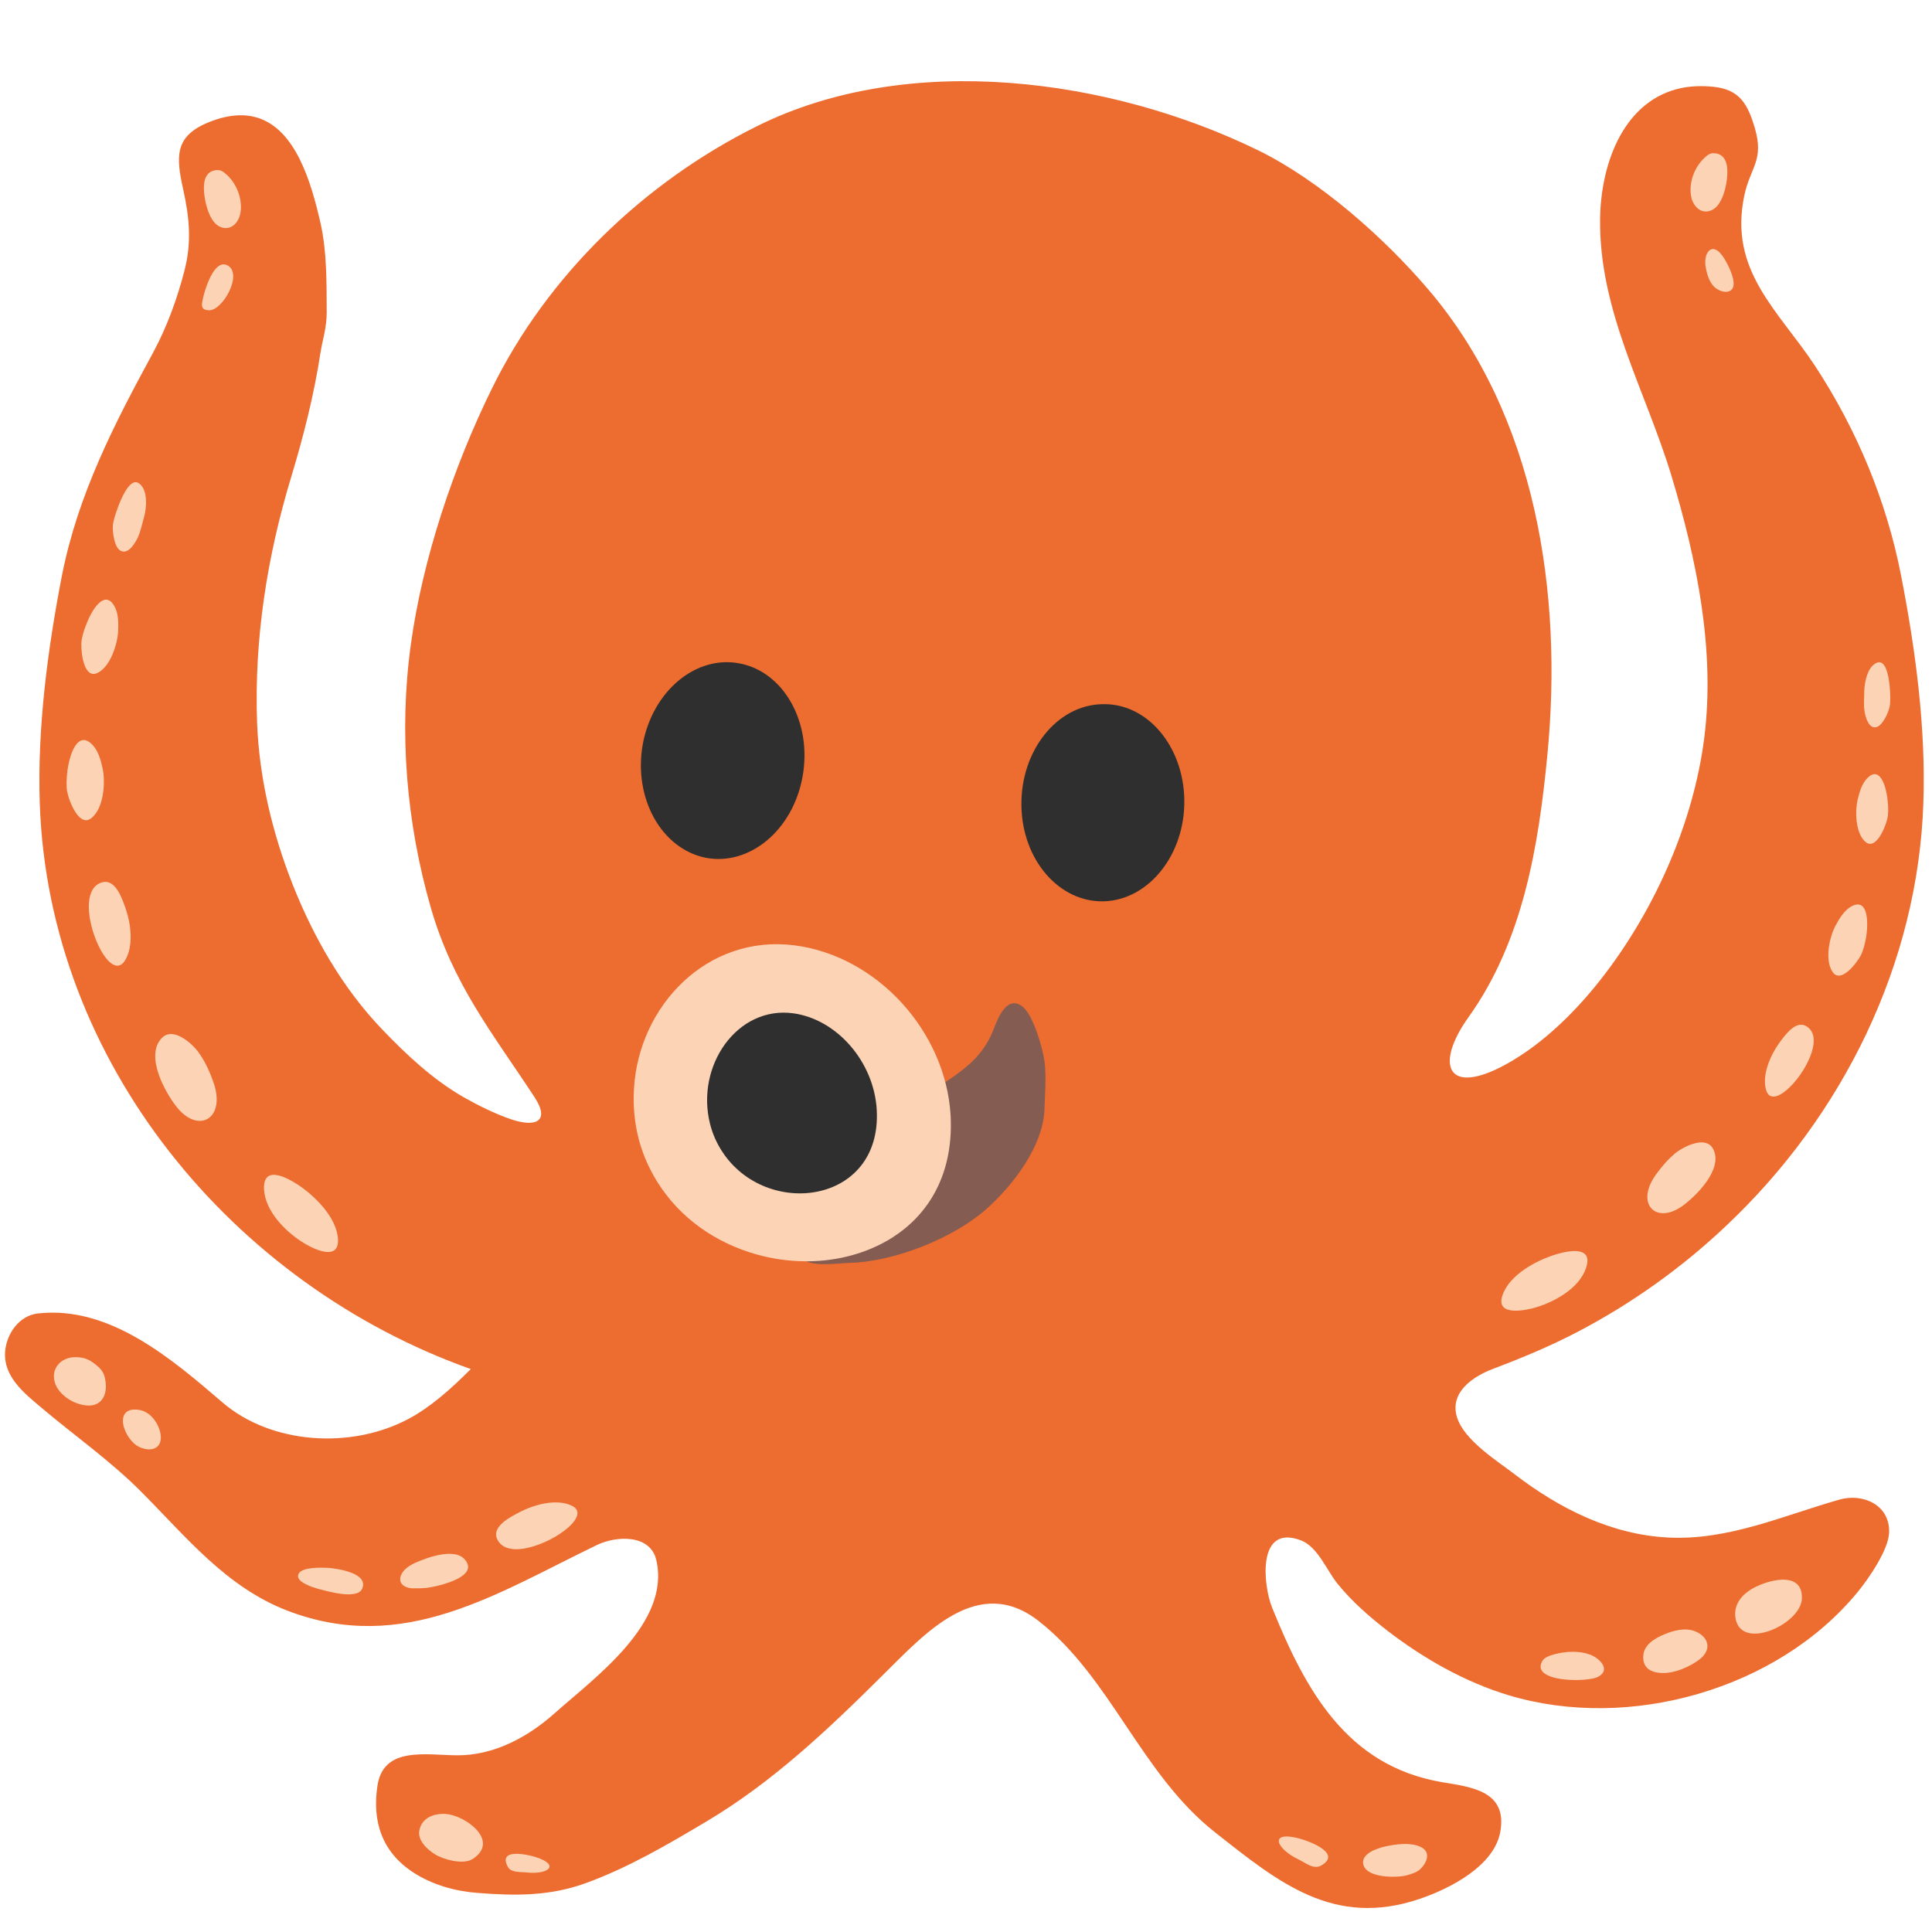 <?xml version="1.0" encoding="UTF-8"?>
<!-- Generator: Adobe Illustrator 16.0.0, SVG Export Plug-In . SVG Version: 6.00 Build 0)  -->
<!DOCTYPE svg PUBLIC "-//W3C//DTD SVG 1.1//EN" "http://www.w3.org/Graphics/SVG/1.1/DTD/svg11.dtd">
<svg version="1.1" id="レイヤー_1" xmlns="http://www.w3.org/2000/svg" xmlns:xlink="http://www.w3.org/1999/xlink" x="0px" y="0px" width="40px" height="40px" viewBox="0 0 40 40" enable-background="new 0 0 40 40" xml:space="preserve">
<g transform="scale(0.312)">
<g>
	<g>
		<g>
			<g>
				<path fill="#2F2F2F" d="M42.65,49.41c0.64-3.54,3.53-5.97,6.46-5.38c2.92,0.57,4.79,3.94,4.15,7.49      c-0.63,3.56-3.52,5.96-6.43,5.4C43.9,56.33,42.02,52.98,42.65,49.41z"/>
				<path fill="#2F2F2F" d="M73.25,59.81c-2.96,0.08-5.43-2.75-5.47-6.37c-0.05-3.61,2.34-6.63,5.32-6.71      c2.99-0.12,5.44,2.75,5.49,6.36C78.64,56.7,76.24,59.72,73.25,59.81z"/>
				<g>
					<path fill="#ED6C30" d="M122.07,99.51c-3.77,1.07-7.34,2.71-11.34,2.52c-3.78-0.18-7.23-1.91-10.18-4.17       c-1.2-0.92-3.41-2.29-3.87-3.83c-0.5-1.66,1.09-2.7,2.41-3.2c1.9-0.72,3.76-1.49,5.56-2.43c3.62-1.89,6.97-4.28,9.93-7.09       c7.7-7.27,12.68-17.33,13.05-27.98c0.18-5.02-0.52-10.23-1.48-15.15c-0.96-4.93-2.93-9.66-5.68-13.86       c-2.42-3.69-5.8-6.34-4.71-11.39c0.41-1.86,1.31-2.29,0.69-4.43c-0.46-1.55-0.98-2.56-2.74-2.74       c-0.77-0.08-1.49-0.05-2.13,0.08c-3.71,0.77-5.33,4.78-5.4,8.64c-0.09,6.17,3.01,11.39,4.74,17.11       c1.68,5.57,2.91,11.57,2.17,17.4c-0.71,5.53-3.19,11.16-6.54,15.58c-1.75,2.32-4.05,4.65-6.62,6.06       c-3.9,2.14-4.75,0.06-2.49-3.12c3.64-5.07,4.67-11.43,5.25-17.5c1.02-10.66-0.75-22.41-7.9-30.79       c-2.93-3.44-7.19-7.22-11.27-9.23c-9.81-4.8-23.22-6.64-33.3-1.61c-7.52,3.74-13.91,9.93-17.58,17.41       c-2.53,5.14-4.6,11.29-5.38,17c-0.8,5.82-0.29,11.82,1.33,17.45c1.47,5.09,4.07,8.28,6.89,12.58c1.03,1.58,0.09,2.02-1.58,1.45       c-1.08-0.37-2.18-0.92-3.17-1.48c-2.02-1.17-3.75-2.79-5.36-4.47c-2.62-2.73-4.55-6.1-5.94-9.6       c-1.35-3.42-2.23-7.08-2.37-10.76c-0.2-5.57,0.67-11.07,2.28-16.36c0.81-2.69,1.51-5.45,1.92-8.16       c0.14-0.89,0.42-1.67,0.42-2.73c-0.01-2.06,0.01-4.02-0.41-5.9c-0.63-2.77-1.66-6.22-4.19-7c-0.88-0.27-1.95-0.22-3.25,0.31       c-2.28,0.93-2.14,2.32-1.68,4.42c0.42,1.89,0.58,3.52,0.09,5.42c-0.47,1.82-1.14,3.69-2.07,5.42c-2.59,4.76-5,9.43-6.06,14.81       C3.16,43.1,2.47,48.31,2.64,53.33c0.59,17.17,12.8,31.9,28.6,37.52c-1.33,1.34-2.72,2.56-4.14,3.31       c-3.82,2.03-9.11,1.68-12.34-1.1c-3.37-2.89-7.49-6.44-12.25-5.9c-1.24,0.14-2.08,1.35-2.17,2.53       c-0.13,1.64,1.25,2.75,2.38,3.7c2.2,1.86,4.62,3.56,6.64,5.59c3.01,3.02,5.66,6.36,9.76,7.92c7.69,2.92,13.82-1.16,20.48-4.37       c1.3-0.63,3.55-0.73,3.95,0.99c0.98,4.19-4.11,7.82-6.78,10.2c-1.78,1.58-4.01,2.77-6.43,2.76c-2.06-0.01-4.88-0.62-5.29,2       c-0.37,2.41,0.31,4.44,2.4,5.79c1.26,0.81,2.76,1.23,4.23,1.34c2.51,0.2,4.79,0.22,7.17-0.64c2.82-1.02,5.46-2.57,8.03-4.1       c4.39-2.61,8.09-6.12,11.7-9.71c2.77-2.73,6.31-6.76,10.36-3.58c4.79,3.76,6.78,10.15,11.7,14.02c4.2,3.31,7.87,6.35,13.59,4.4       c2.02-0.69,4.89-2.17,5.32-4.4c0.52-2.75-1.89-3.01-3.87-3.34c-6.3-1.08-9.03-6.06-11.26-11.57c-0.61-1.51-1.02-5.6,1.92-4.47       c1.11,0.43,1.71,2.01,2.43,2.89c0.95,1.17,2.12,2.19,3.31,3.11c2.38,1.83,5.13,3.4,8.02,4.27c8.01,2.42,17.86-0.38,23.16-6.83       c0.71-0.86,2.06-2.8,2.1-3.96C125.42,99.86,123.62,99.07,122.07,99.51z"/>
				</g>
				<path fill="#855C52" d="M63.51,71.27c1.12-0.81,1.95-1.69,2.46-3.06c0.3-0.8,0.93-2.22,1.92-1.38c0.71,0.61,1.32,2.79,1.43,3.66      c0.12,0.98,0.02,2.12-0.01,3.11c-0.08,2.45-2.09,5.07-3.9,6.67c-2.19,1.92-6.09,3.45-8.96,3.53c-0.88,0.02-2.4,0.29-3.18-0.22      c-1.6-1.05,1.56-2.97,2.3-3.6c2.25-1.93,4.08-3.67,5.33-6.38c0.45-0.96,1.11-1.34,1.96-1.88      C63.08,71.57,63.31,71.42,63.51,71.27z"/>
			</g>
			<path fill="#2F2F2F" d="M42.65,49.41c0.64-3.54,3.53-5.97,6.46-5.38c2.92,0.57,4.79,3.94,4.15,7.49     c-0.63,3.56-3.52,5.96-6.43,5.4C43.9,56.33,42.02,52.98,42.65,49.41z"/>
			<path fill="#2F2F2F" d="M73.25,59.81c-2.96,0.08-5.43-2.75-5.47-6.37c-0.05-3.61,2.34-6.63,5.32-6.71     c2.99-0.12,5.44,2.75,5.49,6.36C78.64,56.7,76.24,59.72,73.25,59.81z"/>
		</g>
		<path fill="#FCD4B5" d="M57.82,82.85c-1.7,0.72-3.65,0.99-5.58,0.78c-0.51-0.05-1.03-0.14-1.54-0.26    c-2.65-0.63-5.16-2.13-6.81-4.53c-0.71-1.02-1.19-2.1-1.49-3.19c-0.3-1.14-0.4-2.29-0.33-3.41c0.32-5.52,4.87-10.24,10.64-9.51    c5.5,0.7,10.04,5.72,10.37,11.27C63.33,78.57,61,81.51,57.82,82.85z"/>
		<path fill="#2F2F2F" d="M52.63,67.24c-3.71-0.5-6.49,3.49-5.51,7.35c0.16,0.63,0.42,1.24,0.8,1.82c2.91,4.49,10.6,3.52,10.26-2.75    C58.01,70.5,55.57,67.64,52.63,67.24z"/>
	</g>
	<g>
		<path fill="#FCD4B5" d="M105.24,84.16c-0.46,1.35-2.1,2.23-3.3,2.59c-0.62,0.19-2.73,0.66-2.24-0.79    c0.47-1.39,2.29-2.34,3.55-2.72C104.06,82.99,105.77,82.64,105.24,84.16z"/>
		<path fill="#FCD4B5" d="M112.84,75.81c0.35-0.02,0.68,0.1,0.85,0.45c0.67,1.33-1.14,3.1-2.01,3.74c-1.78,1.31-3.2-0.11-1.79-2.06    c0.37-0.51,0.75-0.96,1.24-1.38C111.49,76.26,112.22,75.84,112.84,75.81z"/>
		<path fill="#FCD4B5" d="M120.13,70.09c-0.66,1.69-2.54,3.53-2.93,2.25c-0.3-1,0.28-2.28,0.82-3.06c0.38-0.52,1.14-1.65,1.88-1.16    C120.48,68.49,120.45,69.27,120.13,70.09z"/>
		<g>
			<path fill="#FCD4B5" d="M123.85,62.09c-0.08,0.52-0.22,1.02-0.36,1.29c-0.31,0.58-1.37,1.94-1.9,1.09     c-0.51-0.79-0.19-2.28,0.21-3.04c0.28-0.52,0.58-1,1.03-1.27C123.86,59.58,124.01,60.91,123.85,62.09z"/>
			<path fill="#FCD4B5" d="M125.26,53.11c0.06,0.5,0.05,0.98-0.03,1.26c-0.15,0.61-0.79,2.11-1.47,1.47     c-0.63-0.58-0.68-2.01-0.48-2.81c0.13-0.54,0.29-1.05,0.64-1.4C124.7,50.84,125.14,52.01,125.26,53.11z"/>
			<path fill="#FCD4B5" d="M125.4,45.58c0.06,0.6,0.04,1.16-0.01,1.33c-0.09,0.4-0.44,1.19-0.84,1.33     c-0.53,0.18-0.76-0.64-0.82-1.03c-0.07-0.42-0.02-0.91-0.02-1.34c0.01-0.58,0.22-1.7,0.89-1.91     C125.11,43.82,125.32,44.73,125.4,45.58z"/>
		</g>
	</g>
	<g>
		<path fill="#FCD4B5" d="M17.52,78.92c0.07,1.44,1.41,2.78,2.49,3.47c0.55,0.37,2.48,1.42,2.42-0.13c-0.07-1.49-1.58-2.94-2.7-3.67    C19.01,78.13,17.45,77.29,17.52,78.92z"/>
		<path fill="#FCD4B5" d="M11.74,68.69c-0.37-0.13-0.74-0.1-1.02,0.21c-1.1,1.18,0.23,3.56,0.96,4.5c1.45,1.9,3.35,0.86,2.48-1.59    c-0.23-0.65-0.48-1.23-0.87-1.81C13.02,69.56,12.38,68.91,11.74,68.69z"/>
		<path fill="#FCD4B5" d="M5.91,60.54c0.18,1.95,1.57,4.44,2.37,3.22c0.6-0.95,0.41-2.44,0.07-3.43c-0.23-0.66-0.68-2.06-1.6-1.77    C6.04,58.77,5.83,59.59,5.91,60.54z"/>
		<g>
			<path fill="#FCD4B5" d="M4.48,51.09c-0.07,0.57-0.09,1.13-0.02,1.45c0.14,0.7,0.83,2.43,1.64,1.72C6.88,53.6,7,51.95,6.82,51.05     c-0.13-0.63-0.3-1.22-0.69-1.63C5.23,48.49,4.67,49.82,4.48,51.09z"/>
			<path fill="#FCD4B5" d="M5.76,41.35c-0.21,0.5-0.35,1-0.36,1.32c-0.03,0.68,0.18,2.42,1.08,1.98c0.84-0.41,1.31-1.88,1.36-2.76     c0.02-0.6,0.02-1.18-0.24-1.65C7.01,39.16,6.2,40.24,5.76,41.35z"/>
			<path fill="#FCD4B5" d="M7.89,33.49c-0.24,0.61-0.4,1.2-0.4,1.39c-0.03,0.44,0.09,1.38,0.47,1.64c0.5,0.34,0.98-0.43,1.17-0.82     c0.2-0.42,0.3-0.94,0.43-1.39c0.17-0.6,0.28-1.84-0.36-2.25C8.73,31.75,8.23,32.63,7.89,33.49z"/>
		</g>
	</g>
	<g>
		<path fill="#FCD4B5" d="M35.08,102.7c1.9-0.45,4.16-2.19,2.85-2.79c-1.02-0.48-2.48-0.06-3.4,0.41c-0.62,0.32-1.95,0.97-1.53,1.83    C33.32,102.82,34.16,102.92,35.08,102.7z"/>
		<path fill="#FCD4B5" d="M28.2,105.38c0.66-0.05,3.81-0.72,2.58-1.96c-0.6-0.6-2.04-0.19-2.72,0.08c-0.46,0.18-1.01,0.39-1.31,0.79    c-0.48,0.66-0.01,1.12,0.71,1.11C27.69,105.4,27.94,105.4,28.2,105.38z"/>
		<path fill="#FCD4B5" d="M20.69,105.3c0.23,0.08,0.43,0.14,0.55,0.17c0.56,0.14,2.5,0.7,2.8-0.06c0.43-1.04-1.71-1.33-2.28-1.37    c-0.42-0.02-1.68-0.06-1.93,0.37C19.59,104.81,20.19,105.11,20.69,105.3z"/>
	</g>
	<g>
		<path fill="#FCD4B5" d="M116.79,108.38c1.24-0.18,2.73-1.25,2.78-2.28c0.09-1.99-2.46-1.21-3.42-0.6c-0.61,0.39-1.07,0.99-1,1.75    C115.24,108.21,115.96,108.5,116.79,108.38z"/>
		<path fill="#FCD4B5" d="M110.38,111.02c0.8,0,1.73-0.41,2.37-0.88c0.83-0.62,0.7-1.46-0.22-1.87c-0.64-0.29-1.46-0.08-2.06,0.17    c-0.62,0.26-1.36,0.67-1.42,1.4C108.97,110.72,109.6,111.02,110.38,111.02z"/>
		<path fill="#FCD4B5" d="M102.51,111.06c0.78,0.56,2.99,0.49,3.52,0.22c0.9-0.46,0.13-1.24-0.51-1.48    c-0.74-0.28-1.64-0.22-2.39-0.02c-0.27,0.08-0.67,0.2-0.8,0.47C102.14,110.61,102.24,110.87,102.51,111.06z"/>
	</g>
	<g>
		<path fill="#FCD4B5" d="M28.85,123.04c-0.5-0.31-1.16-0.92-1.02-1.59c0.17-0.83,0.96-1.12,1.73-1.08    c1.28,0.07,3.65,1.77,1.82,2.98C30.75,123.77,29.43,123.4,28.85,123.04z"/>
		<path fill="#FCD4B5" d="M34.04,124.15c-0.15-0.05-0.28-0.14-0.35-0.29c-0.65-1.22,1.28-0.81,1.85-0.63    c1.71,0.55,0.78,1.19-0.62,1.02C34.66,124.22,34.32,124.25,34.04,124.15z"/>
	</g>
	<g>
		<path fill="#FCD4B5" d="M13.54,12.24c0.04-0.46,0.24-0.86,0.73-0.94c0.35-0.05,0.49,0.04,0.77,0.29c0.67,0.6,1.06,1.62,0.92,2.51    c-0.11,0.7-0.68,1.28-1.4,0.93C13.8,14.66,13.47,13.02,13.54,12.24z"/>
		<path fill="#FCD4B5" d="M14.27,17.89c0.25-0.31,0.54-0.46,0.88-0.25c0.94,0.61-0.37,2.96-1.27,2.95    c-0.55-0.01-0.52-0.31-0.42-0.75C13.53,19.49,13.82,18.44,14.27,17.89z"/>
	</g>
	<g>
		<path fill="#FCD4B5" d="M3.71,91.93c-0.44-1,0.26-1.87,1.28-1.87c0.64,0,0.97,0.17,1.44,0.56c0.39,0.32,0.52,0.6,0.58,1.11    c0.11,0.94-0.35,1.64-1.31,1.53C4.9,93.17,4.06,92.66,3.71,91.93z"/>
		<path fill="#FCD4B5" d="M8.22,94.7c-0.19-0.67,0.02-1.3,1.02-1.14c0.74,0.12,1.28,0.87,1.41,1.58c0.17,0.98-0.62,1.26-1.43,0.87    C8.77,95.79,8.38,95.23,8.22,94.7z"/>
	</g>
	<g>
		<path fill="#FCD4B5" d="M114.61,11.11c-0.05-0.46-0.26-0.86-0.75-0.93c-0.35-0.05-0.49,0.05-0.77,0.31    c-0.66,0.62-1.03,1.64-0.87,2.53c0.12,0.7,0.71,1.27,1.42,0.9C114.4,13.53,114.7,11.89,114.61,11.11z"/>
		<path fill="#FCD4B5" d="M114.1,16.74c-0.61-0.59-1.07,0.14-0.91,1c0.1,0.56,0.29,1.19,0.82,1.48c0.5,0.27,1.09,0.19,1.03-0.49    c-0.04-0.52-0.43-1.31-0.73-1.74C114.23,16.9,114.17,16.81,114.1,16.74z"/>
	</g>
	<g>
		<path fill="#FCD4B5" d="M93.33,124.45c0.42-0.11,0.75-0.25,0.91-0.41c0.47-0.45,0.75-1.17-0.01-1.5    c-0.66-0.29-1.57-0.17-2.31-0.01c-0.55,0.12-1.67,0.5-1.44,1.24C90.75,124.64,92.7,124.61,93.33,124.45z"/>
		<path fill="#FCD4B5" d="M87.12,123.86c0.18,0.04,0.37,0.04,0.54-0.06c1.43-0.8-0.76-1.62-1.44-1.8c-2.06-0.54-1.54,0.69-0.03,1.4    C86.46,123.53,86.79,123.77,87.12,123.86z"/>
	</g>
</g>
</g>
<head xmlns=""/></svg>
